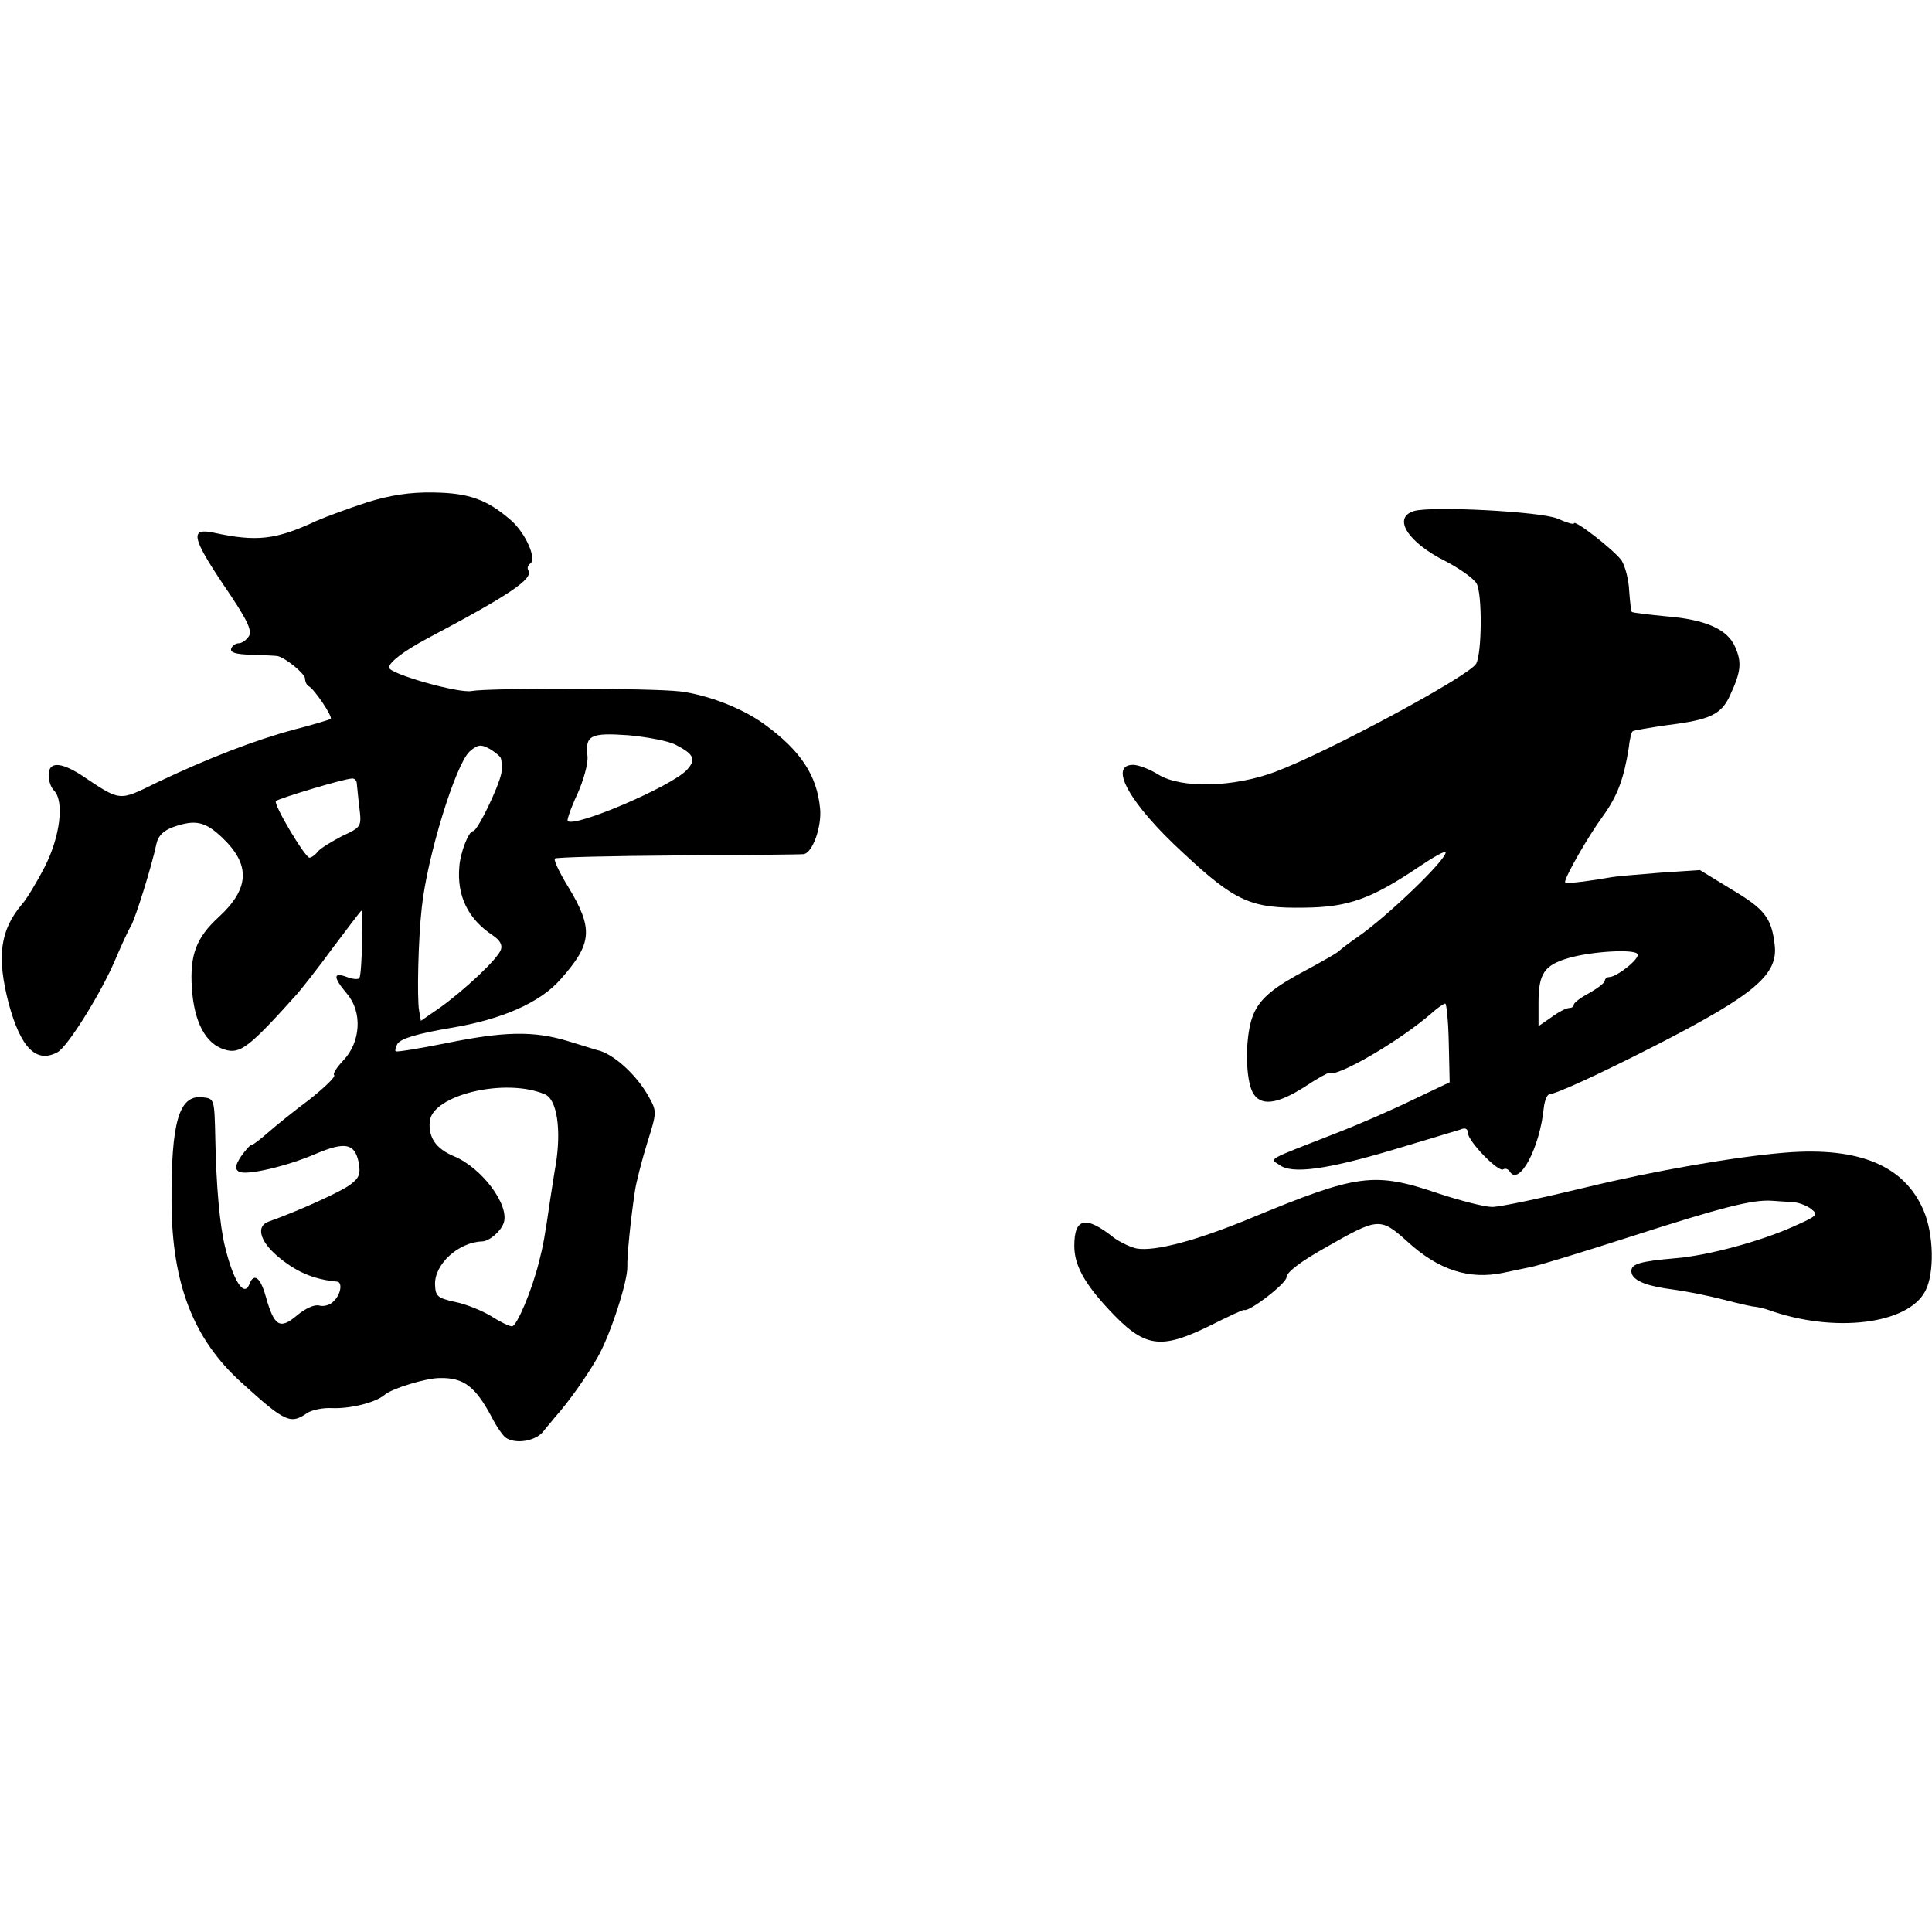 <?xml version="1.0" standalone="no"?>
<!DOCTYPE svg PUBLIC "-//W3C//DTD SVG 20010904//EN"
 "http://www.w3.org/TR/2001/REC-SVG-20010904/DTD/svg10.dtd">
<svg version="1.0" xmlns="http://www.w3.org/2000/svg"
 width="437pt" height="437pt" viewBox="0 0 437 437"
 preserveAspectRatio="xMidYMid meet">
<g transform="translate(0,437) scale(0.1,-0.1)"
fill="#000000" stroke="none">
<path d="M831 3234 c-40 -13 -92 -32 -115 -42 -92 -43 -135 -48 -232 -27 -55
12 -50 -11 21 -117 54 -79 66 -104 58 -117 -6 -9 -16 -16 -23 -16 -7 0 -15 -6
-17 -12 -3 -9 10 -13 46 -14 28 -1 54 -2 59 -3 18 -4 62 -40 62 -51 0 -7 4
-15 8 -17 12 -5 55 -69 50 -74 -3 -2 -39 -13 -82 -24 -89 -24 -193 -64 -309
-119 -90 -44 -82 -45 -175 17 -46 29 -72 29 -72 -1 0 -13 5 -28 12 -35 24 -24
14 -105 -21 -173 -18 -35 -41 -73 -51 -84 -50 -59 -58 -119 -30 -226 27 -99
62 -135 110 -109 23 12 100 136 131 210 13 30 28 64 35 75 11 20 47 135 58
187 4 18 16 29 37 37 51 18 73 13 112 -24 64 -61 62 -115 -9 -180 -50 -46 -65
-85 -60 -160 5 -77 31 -126 74 -139 35 -11 55 4 166 128 10 12 46 57 78 101
33 44 62 82 65 85 5 6 2 -142 -4 -152 -2 -4 -15 -3 -28 2 -32 12 -32 0 0 -38
35 -41 31 -109 -8 -150 -15 -16 -25 -31 -21 -34 3 -4 -22 -28 -56 -55 -35 -26
-77 -60 -94 -75 -17 -15 -34 -28 -37 -28 -4 0 -14 -12 -24 -26 -13 -20 -14
-28 -5 -34 16 -10 109 12 174 40 66 28 88 24 97 -18 5 -27 2 -36 -18 -51 -20
-16 -120 -61 -185 -84 -29 -10 -21 -43 18 -77 42 -36 82 -54 137 -59 12 -2 8
-29 -8 -44 -8 -9 -23 -13 -33 -10 -11 3 -32 -7 -51 -23 -38 -32 -51 -24 -70
44 -12 43 -27 54 -37 27 -12 -30 -36 7 -55 85 -12 48 -20 138 -22 245 -2 90
-2 90 -29 93 -53 6 -71 -55 -70 -238 1 -185 50 -310 159 -408 97 -88 110 -95
148 -68 11 7 36 12 55 11 41 -2 99 12 120 30 16 14 93 38 125 38 54 1 80 -19
117 -88 11 -22 26 -43 32 -47 22 -15 66 -8 84 13 9 12 22 26 27 33 31 34 75
97 98 138 29 52 67 171 66 203 -1 21 7 103 17 170 3 21 16 71 28 110 22 70 22
71 3 105 -27 49 -81 98 -117 105 -3 1 -32 10 -65 20 -79 24 -146 22 -278 -5
-60 -12 -110 -20 -112 -18 -2 2 0 9 4 17 8 12 45 23 121 36 116 19 203 58 248
110 72 81 75 114 16 211 -19 31 -32 59 -29 62 3 3 128 6 278 7 149 1 278 2
285 3 20 3 41 62 37 103 -7 75 -44 131 -125 190 -50 37 -129 67 -191 75 -68 8
-434 8 -472 1 -29 -6 -187 39 -187 53 0 12 33 37 85 65 189 100 242 136 230
155 -3 5 -1 11 4 15 16 9 -9 68 -43 98 -54 47 -95 62 -176 63 -52 1 -97 -6
-149 -22z m698 -549 c41 -21 46 -33 25 -56 -33 -37 -255 -132 -270 -116 -2 2
7 29 22 61 14 31 24 68 23 84 -6 49 6 55 92 49 43 -4 92 -13 108 -22z m-397
-28 c3 -6 4 -22 2 -36 -6 -31 -54 -131 -64 -131 -10 0 -29 -49 -31 -80 -6 -67
20 -119 76 -156 15 -10 22 -21 18 -32 -7 -21 -83 -92 -139 -132 l-42 -29 -4
23 c-5 27 -2 163 6 233 12 114 76 323 108 353 17 15 25 17 42 8 12 -6 24 -16
28 -21z m-325 -59 c1 -7 3 -32 6 -56 5 -42 4 -43 -39 -63 -23 -12 -48 -27 -55
-35 -6 -8 -15 -14 -19 -14 -10 0 -82 121 -76 128 6 6 155 51 172 51 6 1 11 -5
11 -11z m425 -703 c28 -11 38 -80 25 -160 -3 -16 -8 -50 -12 -75 -13 -89 -16
-106 -26 -145 -16 -64 -50 -145 -61 -145 -6 0 -27 10 -47 23 -20 12 -56 27
-81 32 -41 9 -45 13 -46 40 -1 46 53 95 106 97 16 0 42 22 49 41 15 40 -49
126 -113 152 -40 17 -57 42 -54 78 5 60 170 100 260 62z"/>
<path d="M3198 3214 c-49 -15 -14 -71 73 -114 32 -17 63 -39 69 -50 13 -24 12
-157 -1 -181 -14 -27 -335 -200 -455 -245 -94 -35 -212 -38 -264 -6 -19 12
-45 22 -57 22 -57 0 -7 -89 114 -200 118 -110 153 -125 274 -123 99 1 151 20
258 92 34 23 61 38 61 33 0 -18 -132 -145 -200 -192 -19 -13 -37 -27 -40 -30
-5 -5 -23 -16 -99 -57 -64 -36 -89 -61 -101 -102 -14 -50 -12 -131 3 -161 17
-33 55 -29 120 13 27 18 51 31 53 30 17 -11 161 73 233 136 13 12 27 21 30 21
3 0 7 -40 8 -89 l2 -89 -82 -39 c-45 -22 -125 -57 -177 -77 -159 -62 -148 -56
-126 -71 28 -21 105 -11 256 34 74 22 143 43 153 46 11 5 17 2 17 -7 0 -19 69
-90 80 -83 5 3 11 1 15 -5 21 -34 68 53 77 145 2 17 8 30 13 30 15 1 108 43
241 111 224 115 277 160 268 228 -7 60 -23 80 -97 124 l-72 44 -90 -6 c-49 -4
-101 -8 -115 -11 -72 -12 -100 -14 -100 -10 0 12 52 103 85 148 34 47 48 86
59 155 2 19 6 36 9 38 2 2 38 8 79 14 97 12 122 24 142 69 24 52 26 73 11 107
-17 41 -68 63 -157 70 -40 4 -75 8 -77 10 -2 2 -4 23 -6 48 -1 25 -9 55 -17
68 -15 22 -108 95 -108 84 0 -3 -17 2 -37 11 -38 16 -286 29 -325 17z m506
-1002 c6 -10 -47 -52 -64 -52 -5 0 -10 -4 -10 -8 0 -5 -16 -17 -35 -28 -19
-10 -35 -22 -35 -26 0 -5 -5 -8 -11 -8 -6 0 -24 -9 -40 -21 l-29 -20 0 53 c0
66 13 85 68 101 51 15 149 21 156 9z"/>
<path d="M4040 1763 c-113 -9 -298 -41 -454 -79 -99 -24 -193 -44 -211 -44
-17 0 -71 14 -120 30 -147 50 -183 45 -425 -55 -123 -51 -217 -76 -259 -69
-14 3 -37 14 -51 24 -64 51 -90 46 -90 -18 0 -43 22 -84 78 -144 81 -87 116
-92 230 -36 40 20 74 36 76 35 10 -6 96 60 96 74 0 11 31 35 88 67 119 68 124
69 185 14 71 -65 140 -87 217 -71 19 4 47 10 62 13 14 2 118 34 230 70 202 65
272 83 316 80 12 -1 32 -2 45 -3 13 0 32 -7 43 -15 18 -14 15 -16 -41 -41 -74
-33 -192 -65 -265 -71 -81 -7 -100 -13 -100 -29 0 -18 25 -31 75 -39 58 -8 95
-16 139 -27 22 -6 49 -12 60 -14 12 -1 28 -5 36 -8 148 -53 316 -33 355 43 21
40 19 129 -4 182 -43 101 -145 144 -311 131z"/>
</g>
</svg>
